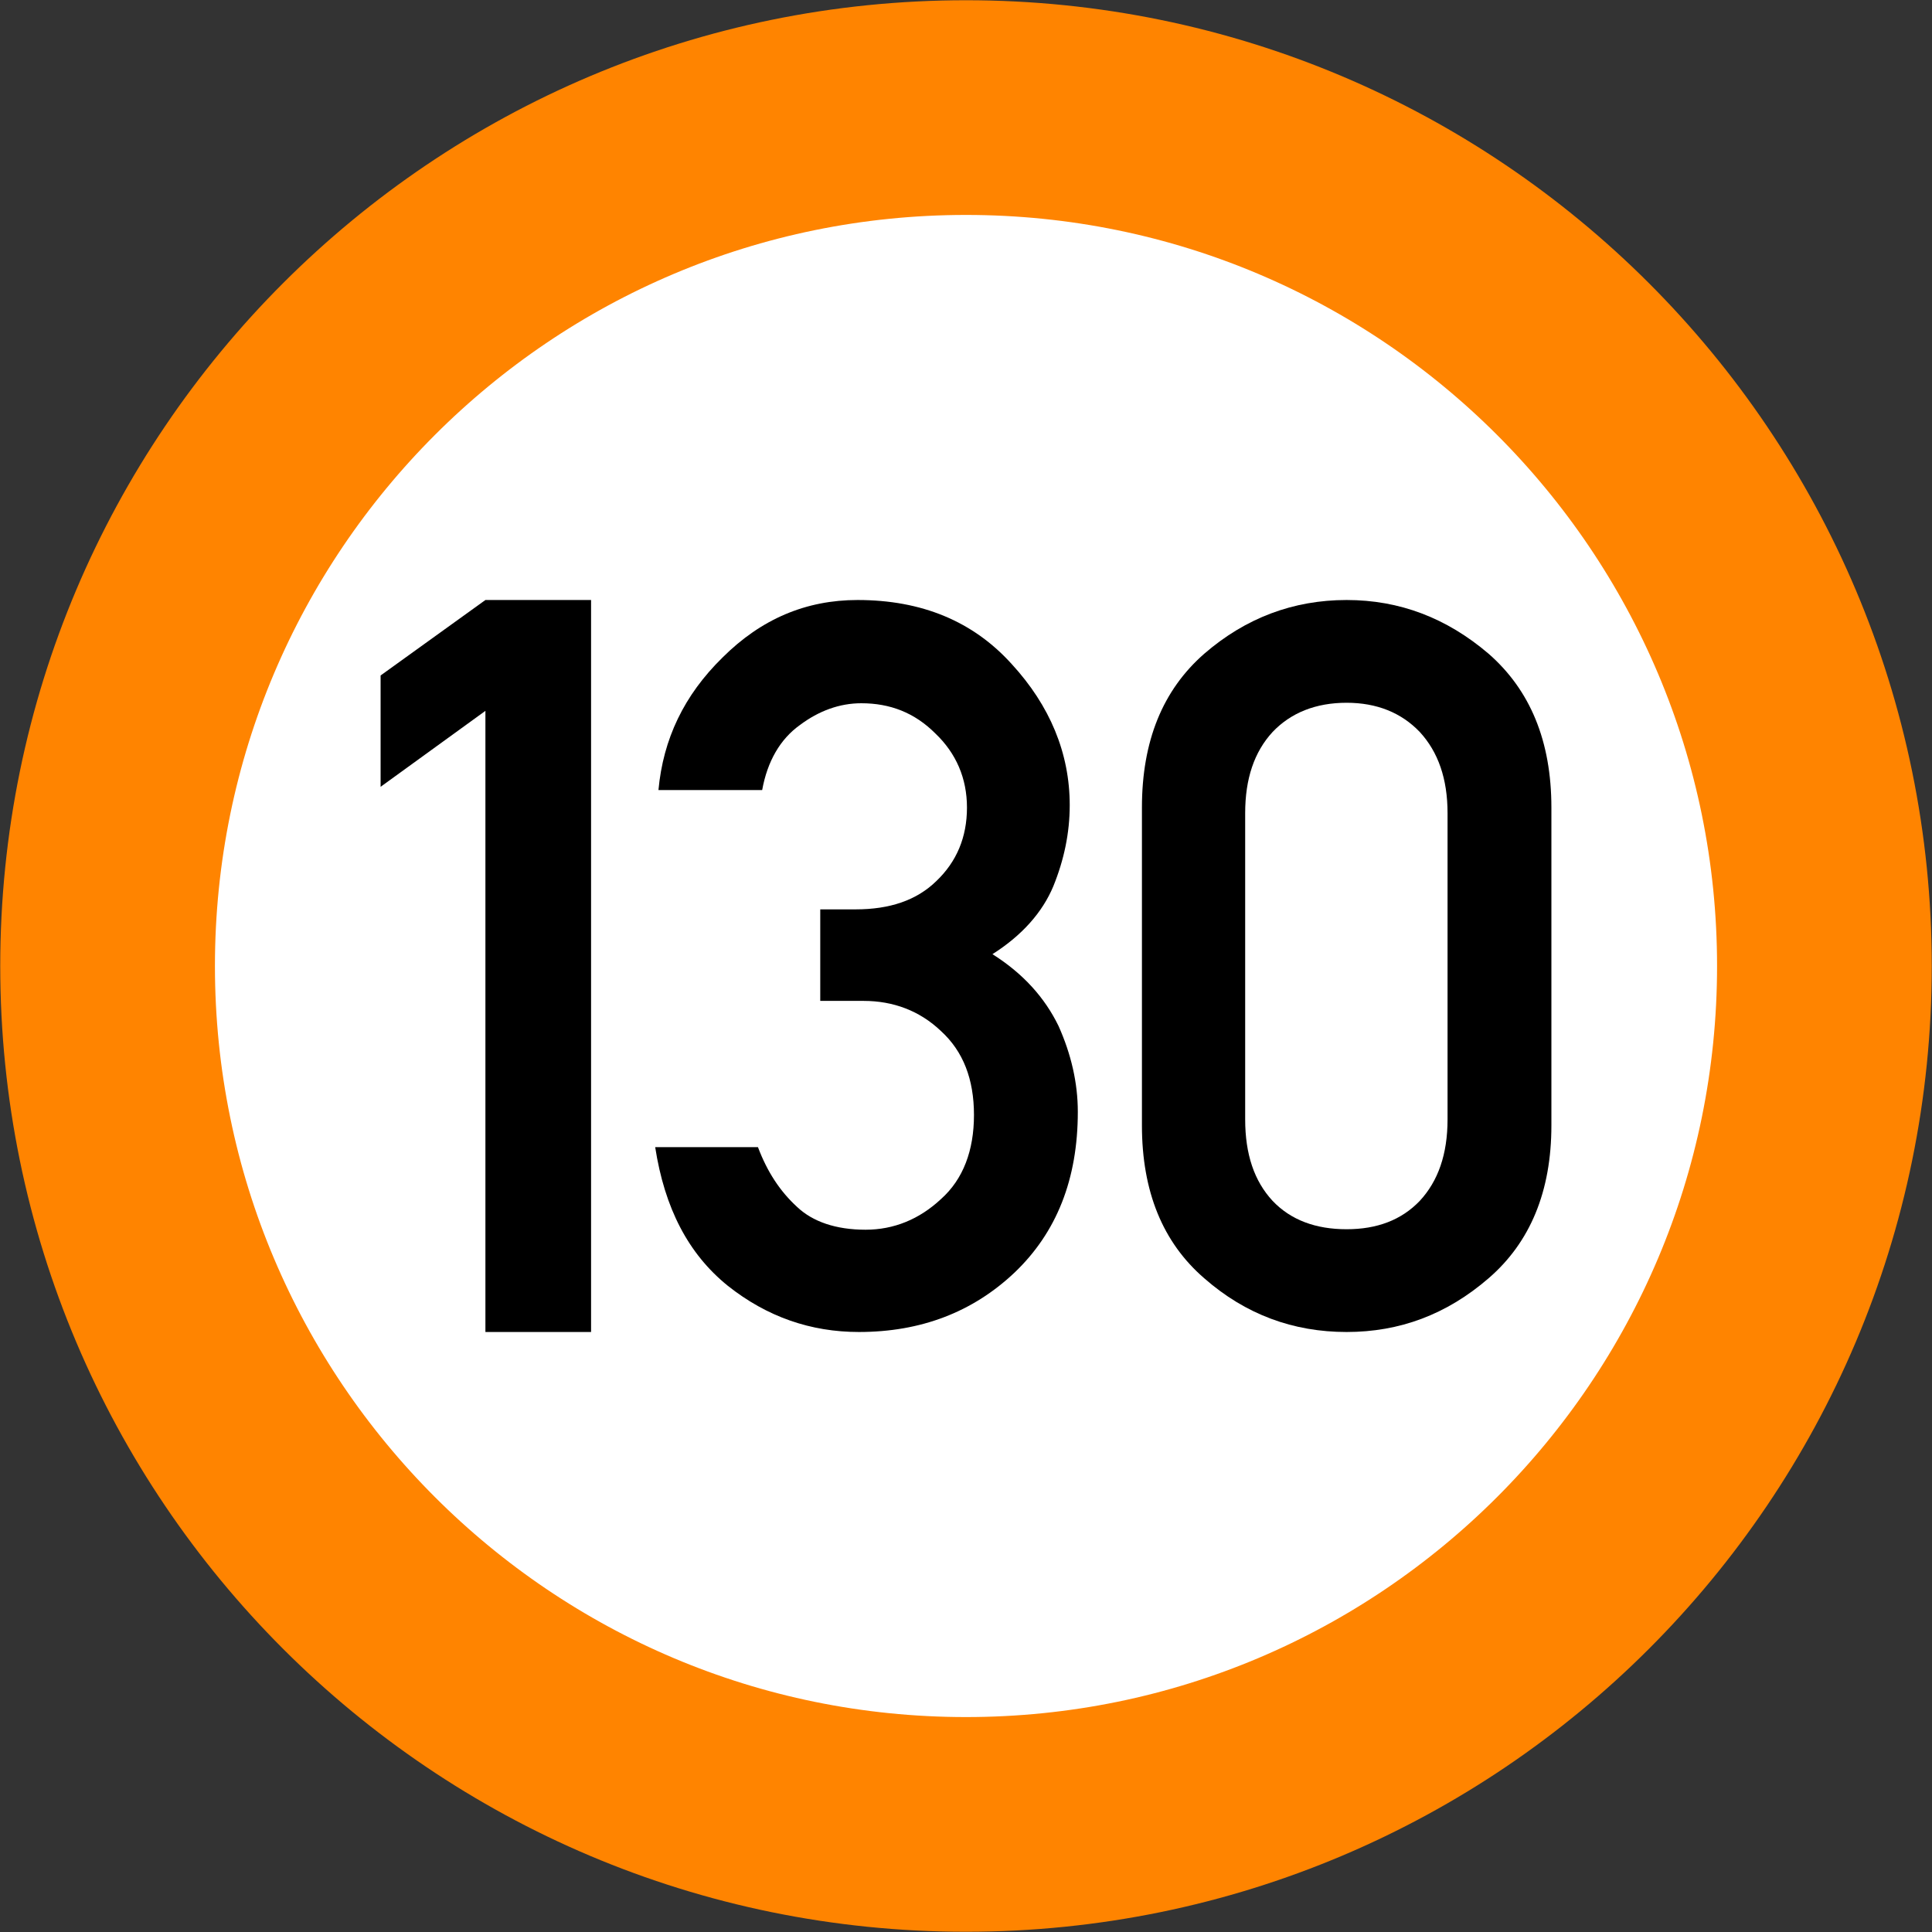 <?xml version="1.0" encoding="UTF-8"?>
<svg xmlns="http://www.w3.org/2000/svg" xmlns:xlink="http://www.w3.org/1999/xlink" width="16" height="16" viewBox="0 0 16 16">
<rect x="0" y="0" width="16" height="16" fill="#333333" stroke="none"/>
<path fill-rule="nonzero" fill="rgb(100%, 100%, 100%)" fill-opacity="1" stroke-width="1.778" stroke-linecap="butt" stroke-linejoin="bevel" stroke="rgb(100%, 51.765%, 0%)" stroke-opacity="1" stroke-miterlimit="3" d="M 15.109 8 C 15.109 11.926 11.926 15.109 8 15.109 C 4.074 15.109 0.891 11.926 0.891 8 C 0.891 4.074 4.074 0.891 8 0.891 C 11.926 0.891 15.109 4.074 15.109 8 Z M 15.109 8 " transform="matrix(1, 0, 0, 1, 0, 0)"/>
<path fill-rule="nonzero" fill="rgb(0%, 0%, 0%)" fill-opacity="1" d="M 4.02 11.031 L 4.02 5.887 L 3.152 6.516 L 3.152 5.594 L 4.02 4.969 L 4.895 4.969 L 4.895 11.031 Z M 4.02 11.031 "/>
<path fill-rule="nonzero" fill="rgb(0%, 0%, 0%)" fill-opacity="1" d="M 11.988 9.27 L 11.988 6.734 C 11.988 6.449 11.91 6.227 11.758 6.062 C 11.605 5.902 11.402 5.82 11.152 5.82 C 10.898 5.82 10.691 5.902 10.539 6.062 C 10.387 6.227 10.312 6.449 10.312 6.734 L 10.312 9.27 C 10.312 9.559 10.387 9.781 10.539 9.945 C 10.691 10.105 10.898 10.18 11.152 10.18 C 11.402 10.18 11.605 10.105 11.758 9.945 C 11.91 9.781 11.988 9.559 11.988 9.27 Z M 9.457 9.32 L 9.457 6.688 C 9.457 6.137 9.629 5.715 9.973 5.414 C 10.316 5.117 10.711 4.969 11.152 4.969 C 11.59 4.969 11.98 5.117 12.328 5.414 C 12.672 5.715 12.848 6.137 12.848 6.688 L 12.848 9.32 C 12.848 9.867 12.672 10.289 12.328 10.586 C 11.98 10.887 11.59 11.031 11.152 11.031 C 10.711 11.031 10.316 10.887 9.973 10.586 C 9.629 10.289 9.457 9.867 9.457 9.32 Z M 9.457 9.32 "/>
<path fill-rule="nonzero" fill="rgb(0%, 0%, 0%)" fill-opacity="1" d="M 6.793 8.289 L 6.793 7.531 L 7.086 7.531 C 7.367 7.531 7.59 7.457 7.754 7.297 C 7.922 7.137 8.008 6.934 8.008 6.688 C 8.008 6.445 7.918 6.238 7.746 6.074 C 7.574 5.902 7.371 5.824 7.133 5.824 C 6.953 5.824 6.781 5.887 6.625 6.004 C 6.461 6.121 6.355 6.305 6.312 6.543 L 5.453 6.543 C 5.492 6.121 5.664 5.758 5.984 5.445 C 6.305 5.125 6.676 4.969 7.102 4.969 C 7.633 4.969 8.059 5.145 8.379 5.5 C 8.695 5.844 8.859 6.238 8.859 6.668 C 8.859 6.898 8.812 7.121 8.723 7.34 C 8.633 7.555 8.465 7.746 8.219 7.902 C 8.473 8.062 8.652 8.262 8.766 8.496 C 8.871 8.73 8.926 8.969 8.926 9.207 C 8.926 9.766 8.75 10.207 8.402 10.539 C 8.055 10.867 7.625 11.031 7.113 11.031 C 6.715 11.031 6.352 10.906 6.027 10.648 C 5.699 10.383 5.504 10.004 5.426 9.5 L 6.277 9.5 C 6.355 9.707 6.461 9.867 6.602 9.996 C 6.73 10.117 6.922 10.184 7.168 10.184 C 7.402 10.184 7.613 10.098 7.793 9.93 C 7.977 9.766 8.066 9.527 8.066 9.234 C 8.066 8.938 7.977 8.707 7.793 8.539 C 7.617 8.371 7.398 8.289 7.152 8.289 Z M 6.793 8.289 "/>
</svg>
